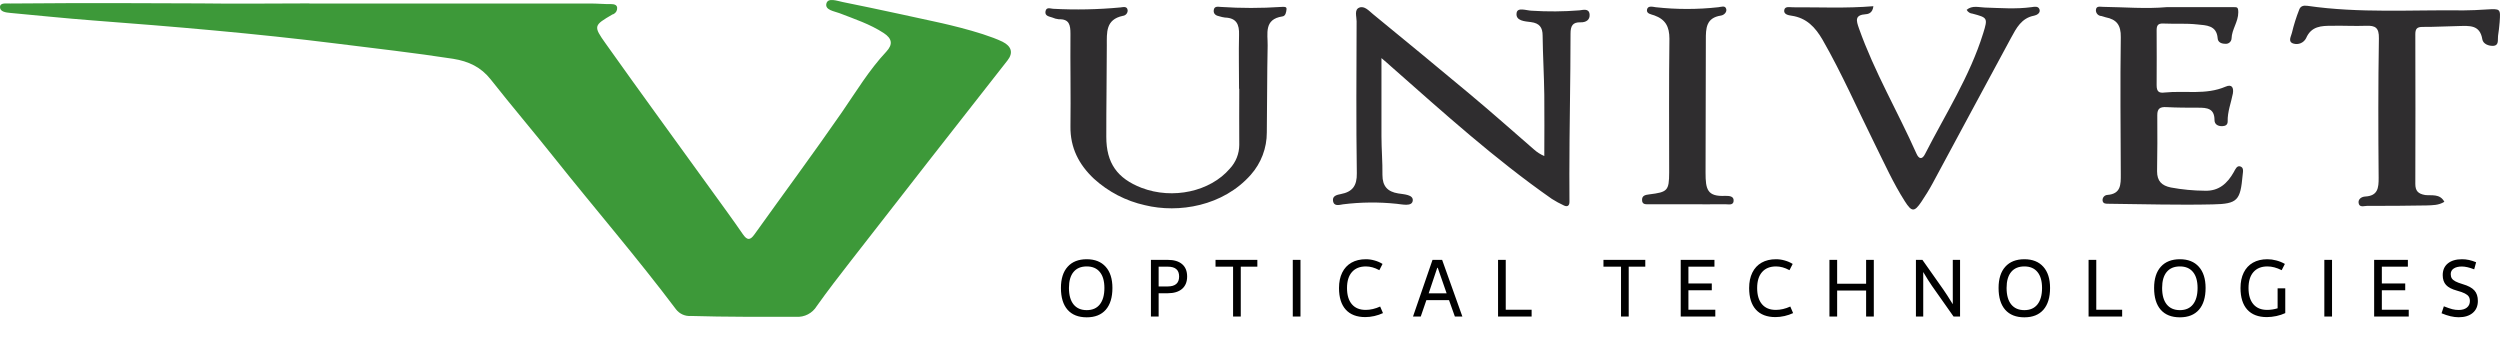 <svg width="687" height="97" viewBox="0 0 687 97" fill="none" xmlns="http://www.w3.org/2000/svg">
<path d="M85.018 0.964C110.777 0.964 136.536 0.964 162.295 0.964C164.165 0.964 166.045 1.154 167.925 1.124C168.775 1.124 169.535 1.334 169.595 2.124C169.624 2.482 169.543 2.841 169.365 3.153C169.187 3.466 168.918 3.717 168.595 3.875C168.495 3.925 168.385 3.925 168.295 3.975C163.175 6.976 162.965 7.106 166.445 11.978C176.105 25.593 185.965 39.068 195.734 52.603C198.544 56.495 201.394 60.366 204.114 64.328C205.294 66.048 206.114 66.128 207.334 64.398C215.334 53.214 223.504 42.179 231.333 30.875C235.253 25.193 238.803 19.27 243.553 14.199C245.413 12.198 245.173 10.597 242.823 9.067C239.063 6.616 234.823 5.225 230.673 3.615C229.254 3.074 226.574 2.764 227.114 0.903C227.584 -0.697 230.054 0.253 231.593 0.563C240.063 2.244 256.993 5.965 256.993 5.965C256.993 5.965 269.495 8.576 275.492 11.467C277.922 12.698 278.542 14.489 276.842 16.63C262.463 34.937 248.13 53.277 233.843 71.651C230.643 75.762 227.454 79.874 224.444 84.115C223.858 85.08 223.019 85.865 222.017 86.384C221.015 86.903 219.889 87.136 218.764 87.056C209.134 87.056 199.504 87.117 189.875 86.826C189.097 86.888 188.317 86.756 187.603 86.442C186.889 86.128 186.264 85.641 185.785 85.026C175.075 70.79 163.495 57.385 152.436 43.5C146.656 36.227 140.616 29.154 134.866 21.852C132.156 18.41 128.766 16.85 124.537 16.159C113.887 14.509 103.177 13.318 92.537 11.978C70.218 9.187 47.809 7.306 25.389 5.605C17.87 5.035 10.39 4.245 2.87 3.554C1.63 3.444 0.007 3.25 2.42314e-05 1.964C-0.007 0.677 1.64 0.983 2.87 0.963C20.259 0.753 55.188 0.934 55.188 0.934C65.188 1.084 75.088 0.934 85.038 0.934L85.018 0.964Z" fill="#3D9939"/>
<path d="M379.625 15.968C379.625 23.271 379.625 30.344 379.625 37.416C379.625 40.978 379.945 44.539 379.895 48.09C379.895 51.182 381.315 52.682 384.225 53.152C385.805 53.413 388.434 53.473 388.224 55.153C388.014 56.834 385.355 56.154 383.805 56.004C378.909 55.49 373.97 55.537 369.085 56.144C368.085 56.284 366.525 56.854 366.305 55.143C366.135 53.823 367.395 53.533 368.445 53.333C371.615 52.732 372.915 51.102 372.855 47.6C372.645 33.685 372.755 19.75 372.795 5.824C372.795 4.534 372.095 2.663 373.525 2.093C374.955 1.523 376.185 2.973 377.295 3.884C386.105 11.116 394.934 18.339 403.674 25.662C409.674 30.664 415.574 35.896 421.493 41.038C422.343 41.809 423.317 42.431 424.373 42.879C424.373 37.296 424.443 31.704 424.373 26.112C424.303 20.52 423.973 15.238 423.913 9.796C423.913 7.495 423.013 6.375 420.713 6.074C419.024 5.854 416.414 5.764 416.764 3.543C417.014 1.903 419.444 2.903 420.884 2.943C425.267 3.225 429.665 3.192 434.043 2.843C435.043 2.733 436.653 2.223 436.823 3.944C436.963 5.464 435.823 6.174 434.353 6.134C432.143 6.064 431.593 7.135 431.583 9.216C431.583 22.091 431.263 34.965 431.263 47.84C431.263 47.84 431.288 52.868 431.288 55.484C431.288 56.52 430.713 56.954 429.723 56.444C428.59 55.922 427.494 55.324 426.443 54.653C410.794 43.729 396.664 30.954 382.385 18.369C381.425 17.519 380.535 16.709 379.625 15.968Z" fill="#2F2D2F"/>
<path d="M340.49 24.342C340.49 19.42 340.37 14.498 340.49 9.587C340.59 6.686 339.76 4.925 336.62 4.825C336.102 4.755 335.59 4.641 335.09 4.485C334.18 4.315 333.44 3.864 333.53 2.854C333.63 1.614 334.71 1.854 335.47 1.904C341.001 2.274 346.549 2.274 352.08 1.904C352.66 1.904 353.62 1.704 353.54 2.514C353.46 3.324 353.29 4.415 352.4 4.515C347.26 5.285 348.4 9.277 348.35 12.518C348.18 20.471 348.23 28.424 348.12 36.377C348.135 40.675 346.565 44.828 343.71 48.041C336.08 56.645 323.901 58.655 314.621 56.385C309.401 55.227 304.575 52.723 300.621 49.122C296.461 45.21 294.082 40.589 294.161 34.726C294.271 26.253 294.092 17.77 294.161 9.297C294.161 6.856 293.851 5.195 290.952 5.295C290.326 5.232 289.714 5.066 289.142 4.805C288.272 4.515 287.072 4.385 287.302 3.114C287.532 1.844 288.642 2.374 289.392 2.414C295.555 2.746 301.735 2.622 307.881 2.044C308.631 1.974 309.731 1.614 309.881 2.814C309.898 3.191 309.772 3.56 309.526 3.846C309.281 4.132 308.936 4.314 308.561 4.355C303.791 5.355 304.161 8.946 304.151 12.498C304.151 20.871 303.991 29.244 304.011 37.617C304.011 44.81 307.011 49.032 313.711 51.623C322.311 54.894 332.57 52.623 337.95 46.351C339.609 44.583 340.538 42.253 340.55 39.828C340.5 34.696 340.55 29.564 340.55 24.442L340.49 24.342Z" fill="#2F2D2F"/>
<path d="M595.403 1.964C601.693 1.964 607.653 1.964 613.622 1.964C614.752 1.964 615.062 1.874 615.082 3.375C615.082 6.036 613.302 8.046 613.232 10.577C613.221 10.79 613.165 10.999 613.069 11.189C612.973 11.38 612.838 11.548 612.674 11.685C612.51 11.821 612.319 11.921 612.114 11.981C611.909 12.04 611.694 12.056 611.482 12.028C610.413 12.028 609.483 11.598 609.413 10.527C609.133 6.876 606.193 6.976 603.823 6.716C600.713 6.376 597.543 6.606 594.413 6.466C592.933 6.406 592.643 7.096 592.643 8.336C592.643 13.338 592.703 18.4 592.643 23.422C592.643 25.163 593.273 25.633 594.843 25.423C600.423 24.853 606.163 26.153 611.592 23.812C613.362 23.042 613.852 24.122 613.592 25.703C613.102 28.254 612.092 30.705 612.162 33.376C612.162 34.256 611.622 34.627 610.743 34.667C609.483 34.727 608.543 34.166 608.543 32.976C608.543 29.765 606.463 29.595 604.093 29.595C601.163 29.595 598.233 29.595 595.303 29.435C593.603 29.345 592.803 29.815 592.823 31.665C592.87 36.794 592.85 41.926 592.763 47.061C592.763 49.762 594.033 51.003 596.553 51.523C599.641 52.094 602.773 52.392 605.913 52.413C609.733 52.543 612.092 50.413 613.862 47.261C614.232 46.601 614.682 45.441 615.602 45.721C616.702 46.061 616.352 47.241 616.272 48.162C615.642 55.034 614.952 56.035 608.093 56.165C598.573 56.385 589.093 56.095 579.513 55.995C578.843 55.995 577.873 56.075 577.783 55.074C577.77 54.887 577.794 54.7 577.853 54.522C577.913 54.344 578.008 54.181 578.132 54.04C578.255 53.899 578.406 53.785 578.575 53.703C578.743 53.621 578.926 53.574 579.113 53.564C582.853 53.284 582.803 50.683 582.793 47.932C582.743 35.357 582.613 22.792 582.793 10.227C582.853 6.876 581.643 5.335 578.603 4.745C578.223 4.675 577.863 4.465 577.483 4.405C577.276 4.4 577.072 4.354 576.883 4.269C576.694 4.185 576.523 4.064 576.381 3.913C576.239 3.763 576.128 3.585 576.055 3.392C575.981 3.198 575.947 2.991 575.953 2.784C576.023 1.524 577.133 1.884 577.893 1.884C583.793 1.964 589.753 2.474 595.403 1.964Z" fill="#2F2D2F"/>
<path d="M514.805 1.704C514.605 3.514 513.505 3.854 512.725 3.904C509.625 4.115 510.085 5.645 510.845 7.806C515.075 19.75 521.505 30.675 526.635 42.199C527.365 43.85 528.255 43.8 528.985 42.359C534.575 31.405 541.305 20.991 544.984 9.136C546.304 4.895 546.154 4.855 542.055 3.754C541.718 3.73 541.393 3.621 541.11 3.438C540.826 3.254 540.594 3.002 540.435 2.704C541.955 1.403 543.814 2.024 545.434 2.074C549.724 2.204 553.994 2.544 558.274 1.964C559.044 1.854 560.154 1.604 560.464 2.614C560.774 3.624 559.644 4.175 558.974 4.305C555.504 4.965 554.094 7.716 552.654 10.367C545.434 23.682 538.285 37.037 531.085 50.382C530.145 52.123 529.085 53.824 527.985 55.464C526.055 58.325 525.335 58.285 523.425 55.274C520.275 50.332 517.875 44.99 515.275 39.748C510.485 30.125 506.196 20.261 500.836 10.917C498.836 7.486 496.446 4.915 492.306 4.315C491.416 4.185 490.126 3.944 490.306 2.794C490.486 1.644 491.796 2.004 492.656 2.004C499.966 1.964 507.276 2.334 514.805 1.704Z" fill="#2F2D2F"/>
<path d="M671.711 55.455C670.111 56.455 668.411 56.385 666.791 56.455C661.351 56.555 655.911 56.585 650.472 56.575C649.652 56.575 648.332 57.115 648.142 55.765C647.992 54.694 648.972 54.054 649.972 54.004C653.421 53.814 653.671 51.683 653.651 48.852C653.541 36.077 653.511 23.312 653.721 10.537C653.781 7.586 652.721 6.986 650.202 7.086C647.062 7.206 643.922 7.016 640.782 7.086C637.922 7.086 635.142 7.176 633.722 10.477C633.409 11.103 632.885 11.596 632.241 11.869C631.598 12.142 630.879 12.177 630.212 11.968C628.582 11.458 629.642 9.917 629.822 9.017C630.336 6.851 631.005 4.725 631.822 2.654C632.182 1.654 633.002 1.444 634.112 1.604C648.362 3.675 662.701 2.674 677.001 2.854C679.091 2.854 681.181 2.734 683.271 2.604C687.16 2.374 687.17 2.364 686.901 6.126C686.811 7.376 686.641 8.617 686.461 9.857C686.311 10.918 686.8 12.488 685.141 12.598C683.921 12.668 682.361 12.098 682.141 10.797C681.491 6.746 678.551 7.106 675.731 7.156C672.381 7.206 669.041 7.426 665.731 7.396C664.191 7.396 663.731 7.916 663.731 9.397C663.771 23.102 663.771 36.814 663.731 50.533C663.731 52.453 664.491 53.264 666.441 53.594C668.211 53.804 670.481 53.154 671.711 55.455Z" fill="#2F2D2F"/>
<path d="M463.656 56.124C460.197 56.124 456.747 56.124 453.297 56.124C452.407 56.124 451.207 56.334 451.237 54.904C451.237 53.714 452.177 53.544 453.237 53.413C458.237 52.793 458.667 52.413 458.687 47.411C458.687 35.156 458.597 22.892 458.757 10.637C458.757 7.306 457.657 5.325 454.597 4.225C453.787 3.934 452.377 3.804 452.597 2.634C452.817 1.464 454.187 1.874 454.987 1.984C460.712 2.619 466.491 2.619 472.216 1.984C472.956 1.924 474.096 1.383 474.376 2.494C474.586 3.354 473.736 4.155 472.926 4.275C468.816 4.895 468.756 7.776 468.766 10.997C468.766 23.152 468.686 35.306 468.686 47.451C468.686 52.073 469.166 54.064 474.096 53.824C475.096 53.824 476.546 53.824 476.396 55.274C476.276 56.515 474.896 56.114 474.046 56.124C470.596 56.184 467.136 56.124 463.686 56.124H463.656Z" fill="#2F2D2F"/>
<path d="M298.634 71.238C300.876 71.238 302.612 71.929 303.844 73.311C305.076 74.686 305.692 76.627 305.692 79.134C305.692 81.726 305.083 83.721 303.866 85.117C302.648 86.507 300.904 87.201 298.634 87.201C296.35 87.201 294.595 86.51 293.371 85.128C292.153 83.739 291.544 81.741 291.544 79.134C291.544 76.613 292.16 74.669 293.392 73.301C294.624 71.926 296.371 71.238 298.634 71.238ZM298.634 73.215C297.052 73.215 295.841 73.723 295.003 74.74C294.166 75.75 293.747 77.215 293.747 79.134C293.747 81.096 294.169 82.603 295.014 83.656C295.859 84.702 297.066 85.225 298.634 85.225C300.203 85.225 301.402 84.698 302.233 83.645C303.071 82.586 303.49 81.082 303.49 79.134C303.49 77.229 303.071 75.768 302.233 74.751C301.402 73.727 300.203 73.215 298.634 73.215ZM320.874 71.41C322.607 71.41 323.932 71.804 324.849 72.592C325.765 73.372 326.224 74.504 326.224 75.986C326.224 77.454 325.758 78.59 324.827 79.392C323.896 80.186 322.578 80.584 320.874 80.584H318.393V86.986H316.276V71.41H320.874ZM320.874 78.715C322.972 78.715 324.022 77.805 324.022 75.986C324.022 75.077 323.764 74.4 323.248 73.956C322.74 73.505 321.948 73.279 320.874 73.279H318.393V78.715H320.874ZM345.52 73.279H340.965V86.986H338.849V73.279H334.026V71.41H345.52V73.279ZM355.256 71.41H357.372V86.986H355.256V71.41ZM375.347 71.238C376.142 71.238 376.93 71.349 377.711 71.571C378.498 71.786 379.236 72.105 379.923 72.527L379.043 74.246C378.369 73.881 377.736 73.62 377.141 73.462C376.547 73.297 375.949 73.215 375.347 73.215C373.693 73.215 372.415 73.731 371.512 74.762C370.61 75.786 370.159 77.25 370.159 79.155C370.159 81.075 370.603 82.557 371.491 83.603C372.379 84.641 373.643 85.16 375.283 85.16C376.586 85.16 377.915 84.852 379.268 84.236L380.042 86.041C379.325 86.378 378.538 86.646 377.678 86.847C376.819 87.04 375.992 87.137 375.197 87.137C372.848 87.137 371.054 86.453 369.815 85.085C368.576 83.71 367.957 81.733 367.957 79.155C367.957 77.515 368.25 76.101 368.837 74.912C369.425 73.723 370.27 72.814 371.373 72.184C372.483 71.553 373.808 71.238 375.347 71.238ZM391.969 82.475L390.422 86.986H388.295L393.655 71.41H396.298L401.862 86.986H399.8L398.189 82.475H391.969ZM394.955 73.591L392.603 80.606H397.533L395.095 73.591H394.955ZM420.89 86.986H411.663V71.41H413.779V85.117H420.89V86.986ZM452.125 73.279H447.57V86.986H445.454V73.279H440.631V71.41H452.125V73.279ZM463.977 77.898H470.401V79.768H463.977V85.117H471.367V86.986H461.861V71.41H471.131V73.279H463.977V77.898ZM488.053 71.238C488.848 71.238 489.636 71.349 490.417 71.571C491.204 71.786 491.942 72.105 492.63 72.527L491.749 74.246C491.076 73.881 490.442 73.62 489.847 73.462C489.253 73.297 488.655 73.215 488.053 73.215C486.399 73.215 485.121 73.731 484.218 74.762C483.316 75.786 482.865 77.25 482.865 79.155C482.865 81.075 483.309 82.557 484.197 83.603C485.085 84.641 486.349 85.16 487.989 85.16C489.292 85.16 490.621 84.852 491.974 84.236L492.748 86.041C492.032 86.378 491.244 86.646 490.384 86.847C489.525 87.04 488.698 87.137 487.903 87.137C485.554 87.137 483.76 86.453 482.521 85.085C481.282 83.71 480.663 81.733 480.663 79.155C480.663 77.515 480.956 76.101 481.544 74.912C482.131 73.723 482.976 72.814 484.079 72.184C485.189 71.553 486.514 71.238 488.053 71.238ZM512.807 71.41H514.923V86.986H512.807V79.832H504.847V86.986H502.731V71.41H504.847V77.963H512.807V71.41ZM530.922 78.586C530.248 77.619 529.443 76.341 528.505 74.751V86.986H526.496V71.41H528.279L534.048 79.596C534.621 80.405 535.48 81.741 536.626 83.603V71.41H538.624V86.986H536.841L530.922 78.586ZM556.298 71.238C558.54 71.238 560.276 71.929 561.508 73.311C562.74 74.686 563.356 76.627 563.356 79.134C563.356 81.726 562.747 83.721 561.53 85.117C560.312 86.507 558.568 87.201 556.298 87.201C554.014 87.201 552.259 86.51 551.034 85.128C549.817 83.739 549.208 81.741 549.208 79.134C549.208 76.613 549.824 74.669 551.056 73.301C552.288 71.926 554.035 71.238 556.298 71.238ZM556.298 73.215C554.715 73.215 553.505 73.723 552.667 74.74C551.829 75.75 551.41 77.215 551.41 79.134C551.41 81.096 551.833 82.603 552.678 83.656C553.523 84.702 554.73 85.225 556.298 85.225C557.866 85.225 559.066 84.698 559.897 83.645C560.735 82.586 561.154 81.082 561.154 79.134C561.154 77.229 560.735 75.768 559.897 74.751C559.066 73.727 557.866 73.215 556.298 73.215ZM583.168 86.986H573.94V71.41H576.056V85.117H583.168V86.986ZM599.037 71.238C601.279 71.238 603.016 71.929 604.247 73.311C605.479 74.686 606.095 76.627 606.095 79.134C606.095 81.726 605.486 83.721 604.269 85.117C603.051 86.507 601.308 87.201 599.037 87.201C596.753 87.201 594.998 86.51 593.774 85.128C592.556 83.739 591.948 81.741 591.948 79.134C591.948 76.613 592.563 74.669 593.795 73.301C595.027 71.926 596.774 71.238 599.037 71.238ZM599.037 73.215C597.455 73.215 596.244 73.723 595.407 74.74C594.569 75.75 594.15 77.215 594.15 79.134C594.15 81.096 594.572 82.603 595.417 83.656C596.262 84.702 597.469 85.225 599.037 85.225C600.606 85.225 601.805 84.698 602.636 83.645C603.474 82.586 603.893 81.082 603.893 79.134C603.893 77.229 603.474 75.768 602.636 74.751C601.805 73.727 600.606 73.215 599.037 73.215ZM627.991 86.041C627.275 86.378 626.462 86.646 625.553 86.847C624.643 87.04 623.769 87.137 622.931 87.137C620.582 87.137 618.789 86.453 617.55 85.085C616.311 83.71 615.691 81.733 615.691 79.155C615.691 77.515 615.985 76.101 616.572 74.912C617.159 73.723 618.004 72.814 619.107 72.184C620.217 71.553 621.542 71.238 623.082 71.238C623.891 71.238 624.707 71.349 625.531 71.571C626.362 71.786 627.146 72.105 627.884 72.527L627.003 74.246C626.301 73.895 625.635 73.637 625.005 73.473C624.374 73.301 623.734 73.215 623.082 73.215C621.428 73.215 620.149 73.731 619.247 74.762C618.345 75.786 617.893 77.25 617.893 79.155C617.893 81.075 618.337 82.557 619.225 83.603C620.113 84.641 621.377 85.16 623.017 85.16C623.956 85.16 624.912 85.013 625.886 84.72V79.241H627.991V86.041ZM638.726 71.41H640.842V86.986H638.726V71.41ZM654.531 77.898H660.955V79.768H654.531V85.117H661.922V86.986H652.415V71.41H661.685V73.279H654.531V77.898ZM676.567 71.238C677.813 71.231 679.102 71.507 680.434 72.065L679.908 74.01C678.576 73.494 677.448 73.236 676.524 73.236C675.586 73.236 674.841 73.419 674.289 73.784C673.738 74.149 673.462 74.658 673.462 75.31C673.462 75.782 673.559 76.176 673.752 76.491C673.953 76.799 674.289 77.079 674.762 77.329C675.235 77.58 675.894 77.83 676.739 78.081C678.25 78.518 679.324 79.094 679.961 79.811C680.599 80.519 680.917 81.483 680.917 82.7C680.917 84.097 680.448 85.192 679.51 85.987C678.572 86.782 677.283 87.18 675.643 87.18C674.232 87.18 672.664 86.814 670.938 86.084L671.572 84.172C672.538 84.551 673.308 84.816 673.881 84.967C674.454 85.11 675.041 85.182 675.643 85.182C676.595 85.182 677.347 84.963 677.899 84.526C678.45 84.082 678.726 83.481 678.726 82.722C678.726 82.235 678.622 81.83 678.414 81.508C678.207 81.186 677.849 80.895 677.34 80.638C676.839 80.38 676.126 80.126 675.203 79.875C673.792 79.495 672.782 78.973 672.173 78.307C671.564 77.641 671.26 76.742 671.26 75.61C671.26 74.228 671.729 73.154 672.667 72.388C673.613 71.621 674.912 71.238 676.567 71.238Z" fill="black"/>
</svg>
